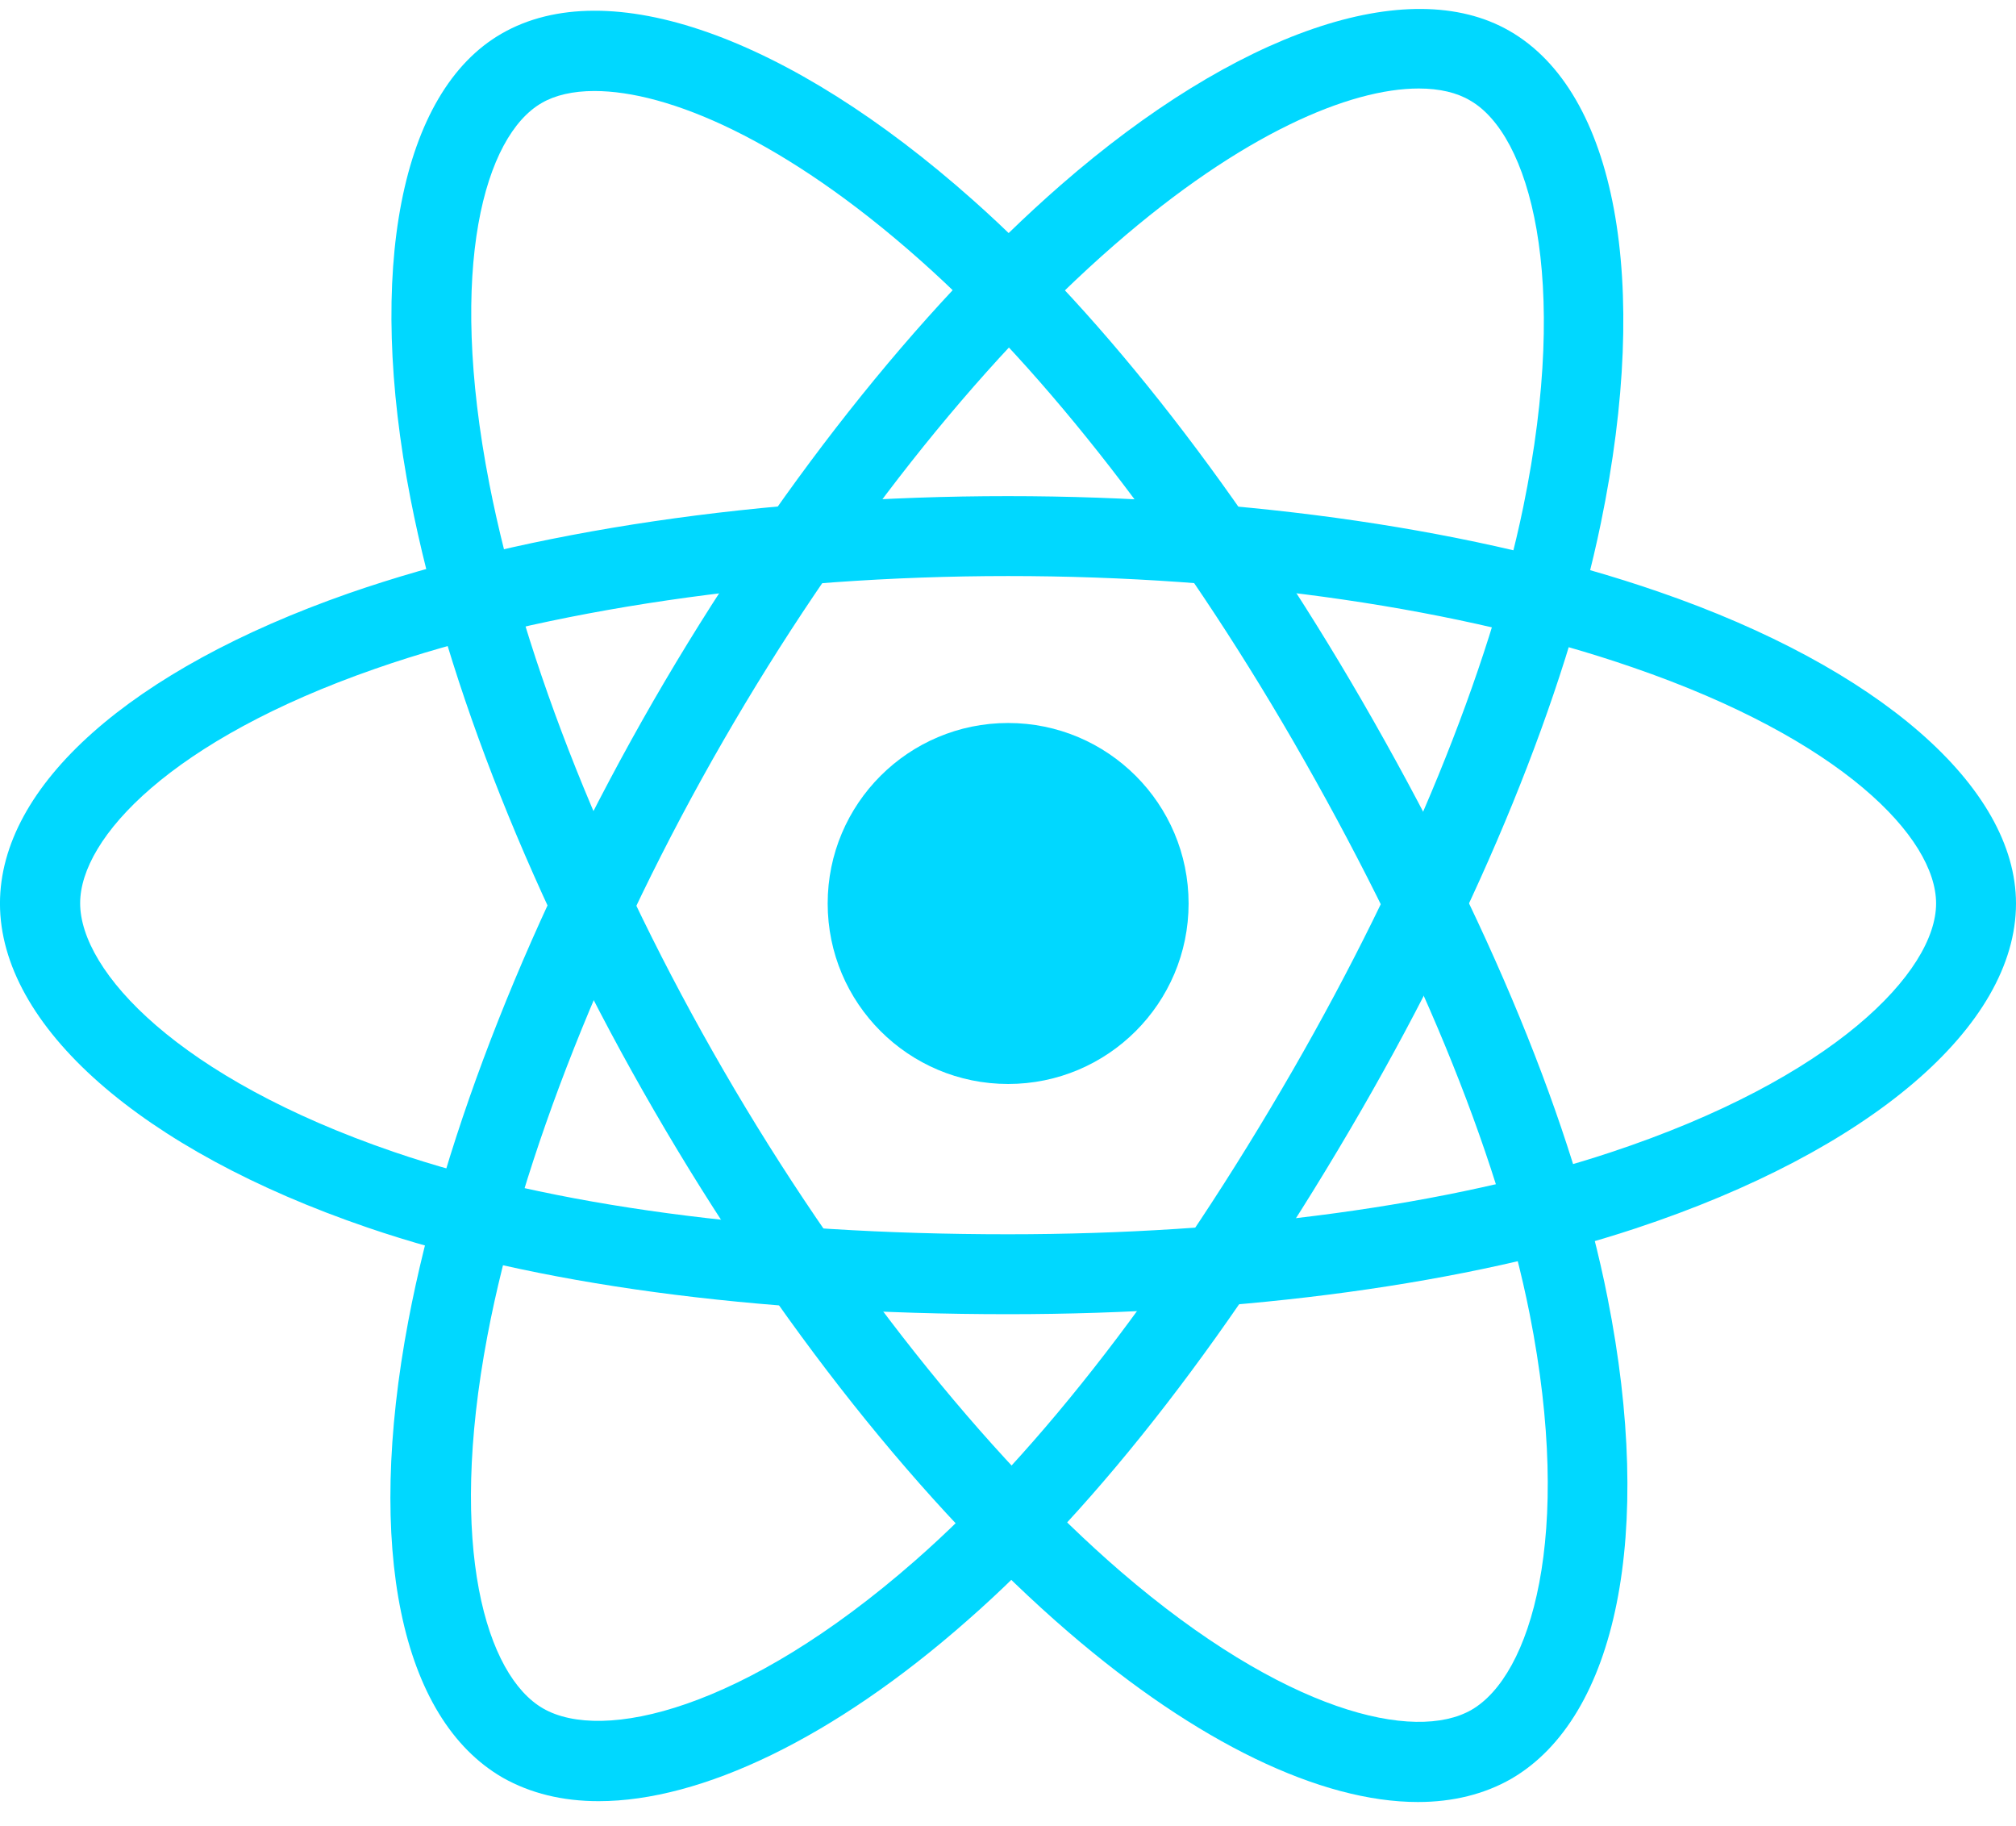<svg width="74" height="67" viewBox="0 0 74 67" fill="none" xmlns="http://www.w3.org/2000/svg">
<path d="M37.005 39.782C40.663 39.782 43.629 36.816 43.629 33.158C43.629 29.5 40.663 26.534 37.005 26.534C33.347 26.534 30.381 29.5 30.381 33.158C30.381 36.816 33.347 39.782 37.005 39.782Z" fill="#00D8FF"/>
<path d="M37.005 48.231C27.705 48.231 19.574 47.134 13.493 45.052C5.177 42.212 -0.001 37.649 -0.001 33.158C-0.001 28.831 4.788 24.576 12.796 21.776C19.399 19.48 27.992 18.208 36.995 18.208C45.833 18.208 54.313 19.449 60.875 21.715C68.966 24.504 74 28.882 74 33.158C74 37.659 68.648 42.233 60.035 45.083C53.903 47.113 45.72 48.231 37.005 48.231ZM37.005 21.141C28.443 21.141 19.974 22.381 13.77 24.545C6.285 27.149 2.942 30.748 2.942 33.148C2.942 35.65 6.541 39.566 14.447 42.273C20.22 44.252 28.023 45.298 37.005 45.298C45.423 45.298 53.267 44.232 59.112 42.294C67.325 39.577 71.067 35.65 71.067 33.158C71.067 30.748 67.622 27.139 59.932 24.494C53.667 22.33 45.526 21.141 37.005 21.141Z" fill="#00D8FF"/>
<path d="M21.973 66.103C20.65 66.103 19.471 65.816 18.456 65.242C14.703 63.078 13.411 56.813 14.99 48.467C16.292 41.597 19.492 33.527 23.983 25.724C28.402 18.075 33.713 11.348 38.943 6.786C45.392 1.167 51.709 -0.997 55.41 1.136C59.317 3.381 60.599 10.303 58.763 19.192C57.461 25.519 54.344 33.158 49.986 40.715C45.341 48.764 40.327 55.265 35.487 59.489C30.607 63.786 25.746 66.103 21.973 66.103ZM52.078 3.248C49.555 3.248 45.597 4.899 40.891 9C35.897 13.348 30.801 19.808 26.546 27.19C22.27 34.604 19.112 42.561 17.892 49.02C16.416 56.803 17.851 61.499 19.933 62.699C22.096 63.95 27.295 62.791 33.58 57.285C38.174 53.265 42.983 47.031 47.464 39.259C51.668 31.958 54.672 24.627 55.913 18.608C57.656 10.128 56.128 4.93 53.964 3.689C53.483 3.402 52.847 3.248 52.078 3.248Z" fill="#00D8FF"/>
<path d="M52.047 66.134C48.489 66.134 43.947 63.97 39.22 59.9C33.919 55.337 28.515 48.538 24.003 40.746C19.574 33.107 16.405 25.14 15.072 18.321C13.432 9.923 14.703 3.371 18.405 1.238C22.301 -1.017 28.945 1.32 35.723 7.35C40.553 11.636 45.618 18.157 49.986 25.704C54.641 33.753 57.769 41.34 59.009 47.636C60.722 56.27 59.358 63.027 55.472 65.283C54.487 65.847 53.329 66.134 52.047 66.134ZM21.819 3.34C21.03 3.34 20.373 3.494 19.881 3.781C17.8 4.981 16.405 9.78 17.964 17.767C19.235 24.268 22.291 31.917 26.556 39.279C30.842 46.683 36.164 53.388 41.147 57.685C47.156 62.853 51.934 63.95 54.016 62.75C56.179 61.499 57.769 56.413 56.148 48.221C54.959 42.233 51.955 34.963 47.464 27.19C43.249 19.91 38.389 13.645 33.795 9.564C28.781 5.104 24.506 3.34 21.819 3.34Z" fill="#00D8FF"/>
</svg>
